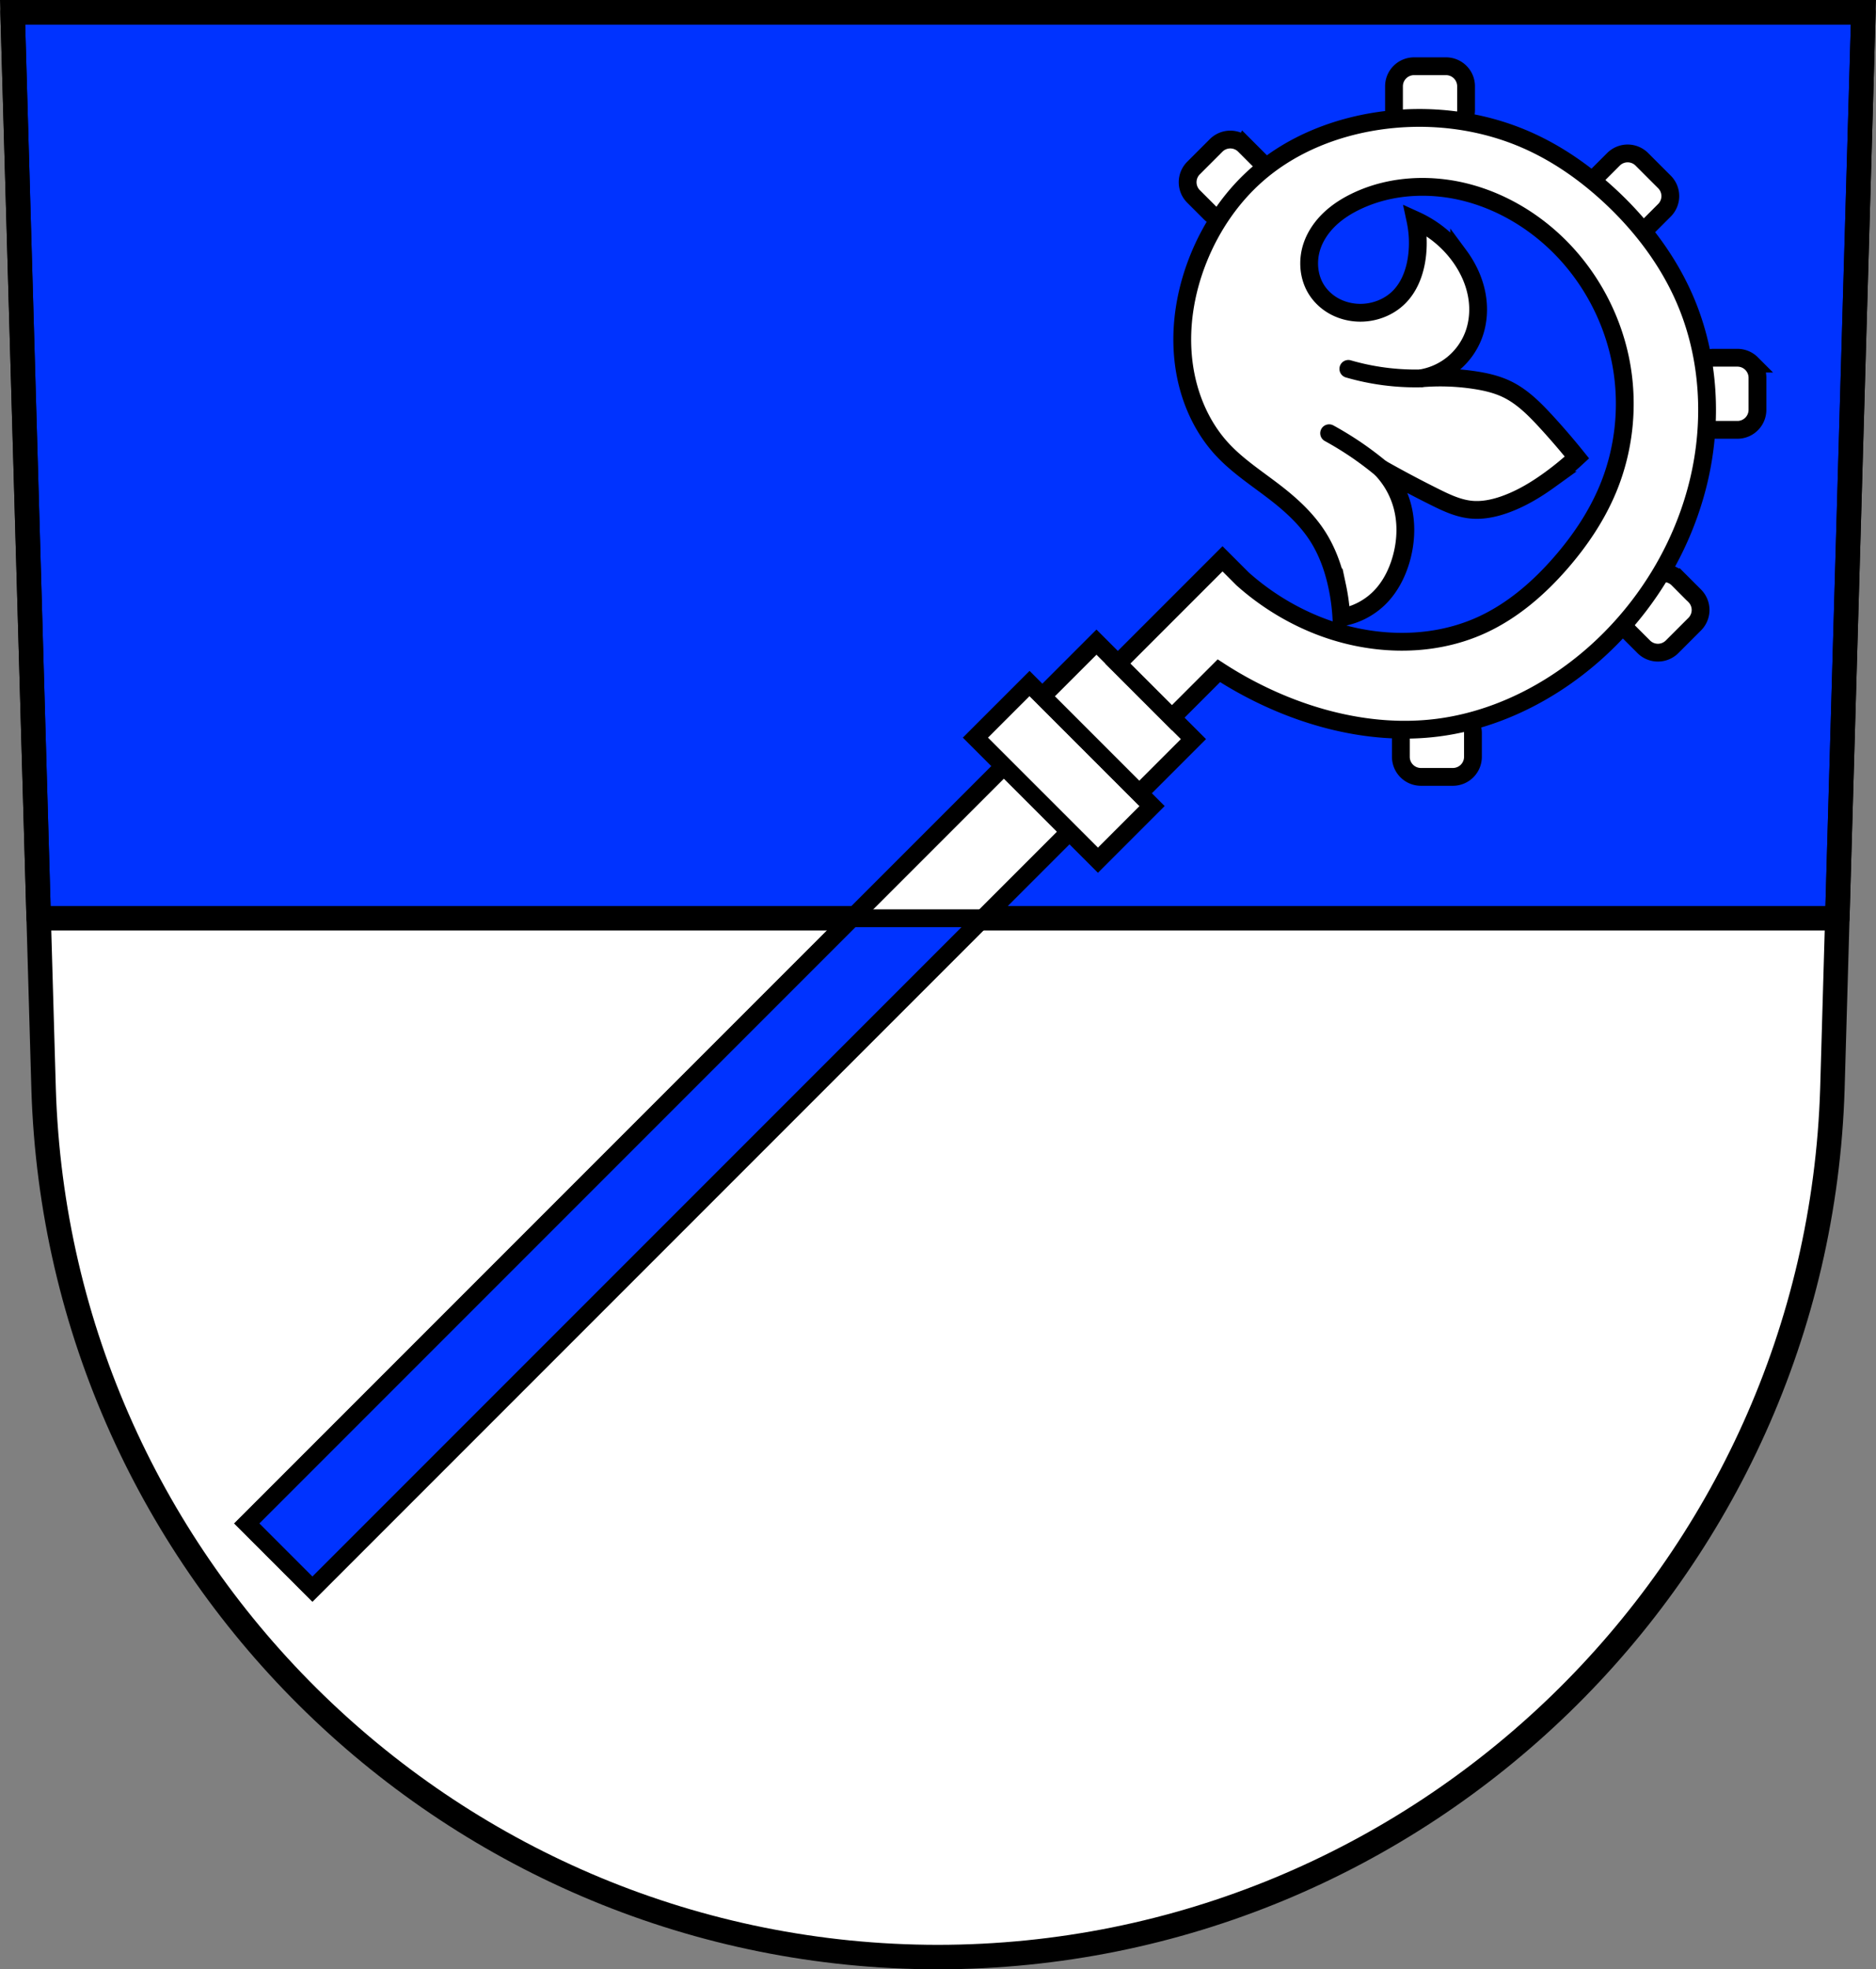 <svg xmlns="http://www.w3.org/2000/svg" width="843.31" height="884.94" viewBox="0 0 843.314 884.943"><rect x="0" y="0" width="843.314" height="884.943" fill="#808080" stroke="none"/><path d="m5.66 5.5 13.934 483.67c6.542 217.09 184.82 390.14 402.06 390.28 217.1-.231 395.43-173.33 402.06-390.28L837.648 5.5h-416z" fill="#fff" fill-rule="evenodd"/><g stroke="#000"><g stroke-width="11"><path d="m5.66 5.5 11.729 407.13h808.54L837.658 5.5h-832z" fill="#03f" stroke-linejoin="round" stroke-linecap="round"/><path d="m5.66 5.5 13.934 483.67c6.542 217.09 184.82 390.14 402.06 390.28 217.1-.231 395.43-173.33 402.06-390.28L837.648 5.5h-416z" fill="none"/></g><g stroke-linecap="round" stroke-width="8"><g fill="#fff"><path d="M738.061 71.6a9.013 9.013 0 0 0-12.771 0l-7.512 7.512a9.01 9.01 0 0 0 0 12.769l10.141 10.141a9.01 9.01 0 0 0 12.769 0l7.512-7.512a9.01 9.01 0 0 0 0-12.771l-10.141-10.141zm-81.66-39.19a9 9 0 0 0-6.39-2.639h-14.342c-5 0-9.03 4.03-9.03 9.03v10.623c0 5 4.03 9.03 9.03 9.03h14.341c5 0 9.03-4.03 9.03-9.03V38.799a9.01 9.01 0 0 0-2.641-6.392zm130.99 130.99a9.005 9.005 0 0 0-6.392-2.641h-10.625c-5 0-9.03 4.03-9.03 9.03v14.342c0 5 4.03 9.03 9.03 9.03h10.623c5 0 9.03-4.03 9.03-9.03v-14.342a9.013 9.013 0 0 0-2.639-6.39zm-227.95-98.04a9.01 9.01 0 0 0-12.771 0l-10.141 10.141a9.013 9.013 0 0 0 0 12.771l7.512 7.512a9.01 9.01 0 0 0 12.769 0l10.141-10.141a9.01 9.01 0 0 0 0-12.769l-7.512-7.512zm194.85 194.85a9.01 9.01 0 0 0-12.769 0l-10.141 10.141a9.01 9.01 0 0 0 0 12.769l7.512 7.512a9.01 9.01 0 0 0 12.771 0l10.141-10.141a9.013 9.013 0 0 0 0-12.771l-7.512-7.512zm-94.8 62.851a9.002 9.002 0 0 0-6.392-2.638h-14.341c-5 0-9.03 4.03-9.03 9.03v10.623c0 5 4.03 9.03 9.03 9.03h14.341c5 0 9.03-4.03 9.03-9.03v-10.623a9.022 9.022 0 0 0-2.638-6.392zM451.268 344.264l29.495 29.495-340.325 340.325-29.495-29.495zM462.812 307.137l55.08 55.081-24.331 24.332-55.082-55.08z"/><path d="m492.892 288.554 43.587 43.586-24.333 24.333-43.586-43.586z"/><path d="M729.281 93.49a161.924 161.924 0 0 0-5.273-5.146c-11.1-10.35-23.678-19.222-37.561-25.352-20.833-9.2-44.34-11.987-66.867-8.644-19.407 2.88-38.36 10.394-53.33 23.07-12.244 10.371-21.584 23.996-27.552 38.891-6.08 15.173-8.714 31.871-6.418 48.05 1.955 13.779 7.592 27.2 17.02 37.437 7.169 7.791 16.237 13.521 24.579 20.04 7.06 5.516 13.717 11.728 18.528 19.285 4.31 6.769 7.03 14.462 8.697 22.311a93.08 93.08 0 0 1 1.88 14.01 31.953 31.953 0 0 0 17.03-8.715c4.79-4.733 7.975-10.922 9.832-17.395 2.398-8.359 2.647-17.429 0-25.713a38.687 38.687 0 0 0-9.08-15.13 512.95 512.95 0 0 0 24.2 12.856c5.169 2.572 10.516 5.094 16.261 5.671 5.114.514 10.279-.555 15.13-2.268 7.204-2.547 13.843-6.498 20.04-10.966a131.807 131.807 0 0 0 12.478-10.21 320.522 320.522 0 0 0-13.992-16.259c-5.124-5.567-10.59-11.06-17.395-14.37-4.611-2.243-9.676-3.4-14.747-4.16a103.31 103.31 0 0 0-24.2-.755 30.742 30.742 0 0 0 14.503-6.443 30.744 30.744 0 0 0 9.321-12.843c2.266-5.927 2.629-12.512 1.389-18.736-1.24-6.223-4.045-12.09-7.818-17.19a50.446 50.446 0 0 0-19.664-15.882 48.924 48.924 0 0 1 .757 15.882c-.792 6.797-3.162 13.631-7.941 18.528-4.764 4.883-11.712 7.457-18.528 7.184-3.757-.15-7.492-1.131-10.79-2.938-3.298-1.807-6.148-4.446-8.117-7.65-3.491-5.683-4.01-12.96-1.892-19.285 1.569-4.693 4.488-8.876 8.08-12.276 3.595-3.4 7.856-6.04 12.337-8.144 15.537-7.279 33.748-7.944 50.29-3.403 14.918 4.095 28.617 12.277 39.703 23.07 14.951 14.551 25.15 33.901 28.74 54.45 3.227 18.482 1.124 37.872-6.05 55.21-5.05 12.202-12.516 23.308-21.18 33.28-9.964 11.471-21.736 21.642-35.545 27.982-23.453 10.768-51.41 9.493-75.25-.38-11.819-4.894-22.792-11.812-32.33-20.336l-8.998-8.998-47.06 47.06 24.332 24.332 21.09-21.09a174.537 174.537 0 0 0 29.35 15.335c21.846 8.865 45.819 13.238 69.2 10.212 18.421-2.384 36.13-9.318 51.805-19.287 14.829-9.432 27.901-21.578 38.569-35.545 12.737-16.676 22.06-35.993 26.865-56.42 6.211-26.387 4.71-54.778-5.731-79.8-6.618-15.857-16.676-30.14-28.708-42.43z"/><g fill-rule="evenodd"><path d="M638.541 170.04a108.53 108.53 0 0 1-32.426-4.276M620.771 210.5a145.66 145.66 0 0 0-9.395-7.178 146.857 146.857 0 0 0-13.897-8.639"/></g></g><path d="M382.9 412.63 110.94 684.59l29.494 29.494 301.45-301.45h-58.988z" fill="#03f"/></g></g></svg>
